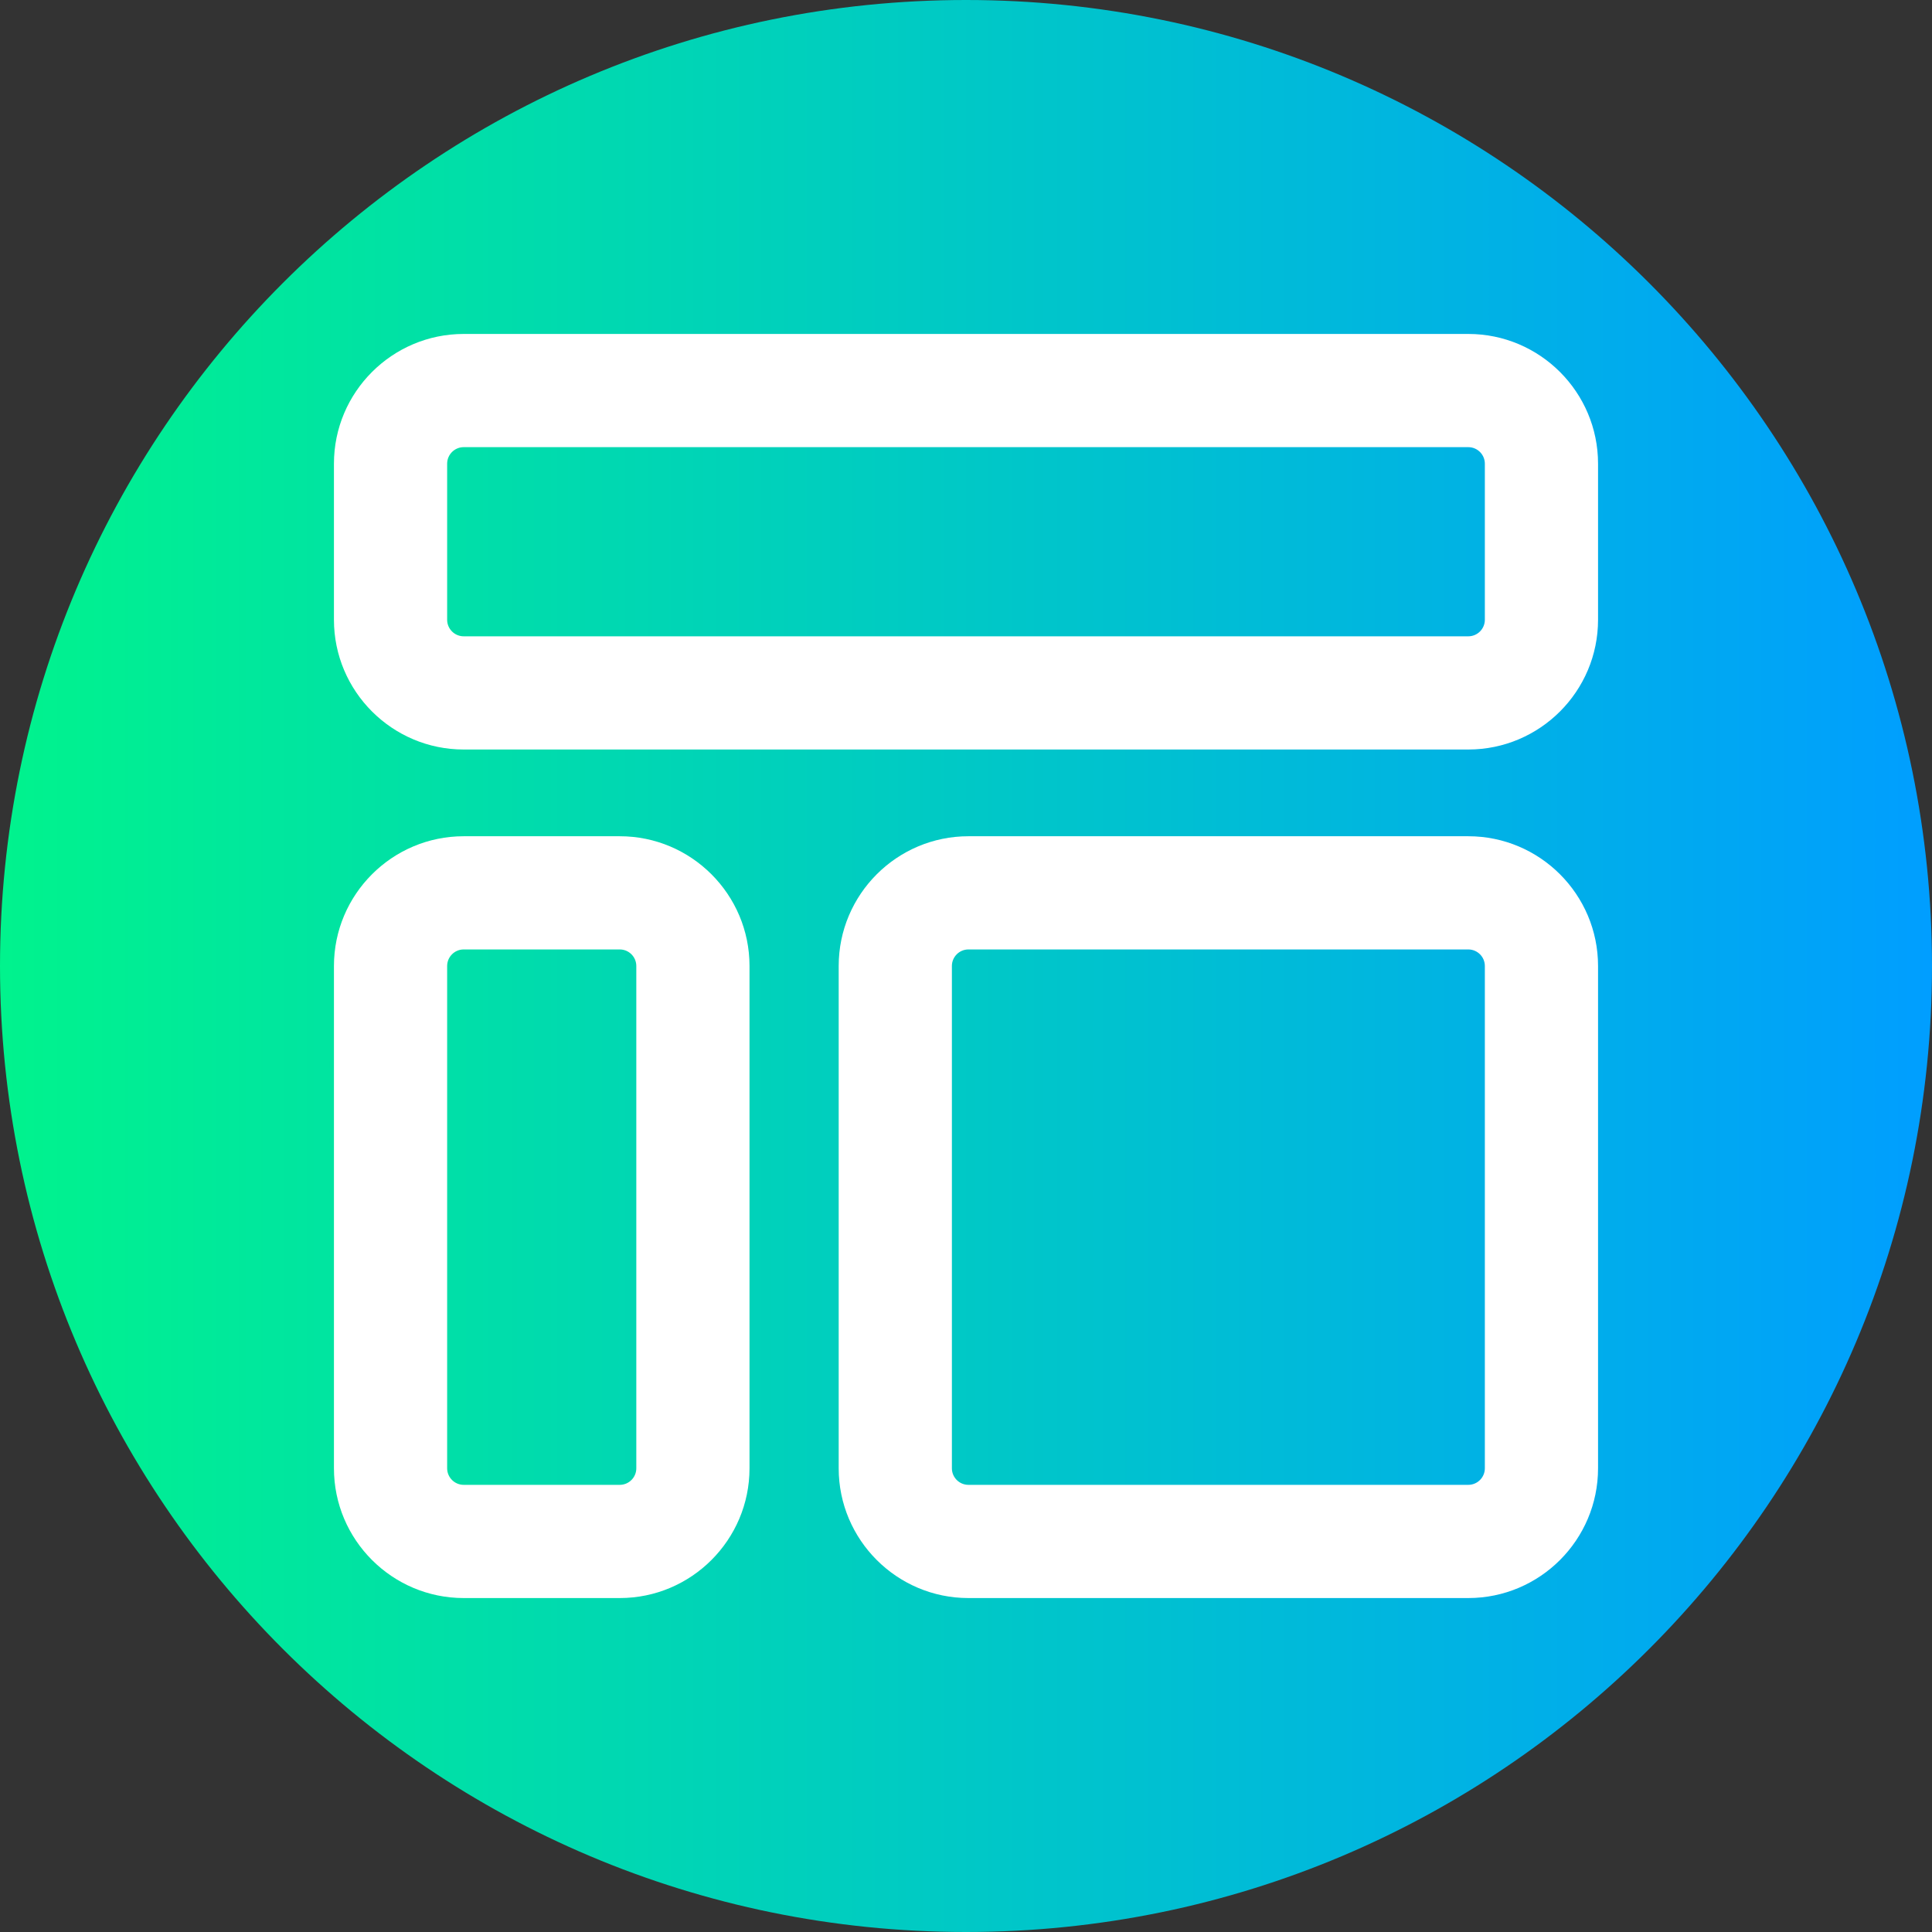 <svg height="512pt" viewBox="0 0 512 512" width="512pt" xmlns="http://www.w3.org/2000/svg" xmlns:xlink="http://www.w3.org/1999/xlink"><rect x="0" y="0" width="512" height="512" fill="#333333" stroke="none"/><linearGradient id="a" gradientTransform="matrix(1 0 0 -1 0 -10886)" gradientUnits="userSpaceOnUse" x1="0" x2="512" y1="-11142" y2="-11142"><stop offset="0" stop-color="#00f38d"/><stop offset="1" stop-color="#009eff"/></linearGradient><path d="m512 256c0 141.387-114.613 256-256 256s-256-114.613-256-256 114.613-256 256-256 256 114.613 256 256zm0 0" fill="url(#a)"/><g fill="#fff"><path d="m164.242 221.613h-41.355c-18.961 0-34.387 15.426-34.387 34.387v133.113c0 18.961 15.426 34.387 34.387 34.387h41.355c18.961 0 34.387-15.426 34.387-34.387v-133.113c0-18.961-15.426-34.387-34.387-34.387zm4.387 167.5c0 2.418-1.969 4.387-4.387 4.387h-41.355c-2.418 0-4.387-1.969-4.387-4.387v-133.113c0-2.418 1.969-4.387 4.387-4.387h41.355c2.418 0 4.387 1.969 4.387 4.387zm0 0"/><path d="m389.113 221.613h-132.469c-18.957 0-34.383 15.426-34.383 34.387v133.113c0 18.961 15.426 34.387 34.383 34.387h132.469c18.961 0 34.387-15.426 34.387-34.387v-133.113c0-18.961-15.426-34.387-34.387-34.387zm4.387 167.5c0 2.418-1.969 4.387-4.387 4.387h-132.469c-2.418 0-4.383-1.969-4.383-4.387v-133.113c0-2.418 1.965-4.387 4.383-4.387h132.469c2.418 0 4.387 1.969 4.387 4.387zm0 0"/><path d="m389.113 88.5h-266.227c-18.961 0-34.387 15.426-34.387 34.387v41.355c0 18.961 15.426 34.387 34.387 34.387h266.227c18.961 0 34.387-15.426 34.387-34.387v-41.355c0-18.961-15.426-34.387-34.387-34.387zm4.387 75.742c0 2.418-1.969 4.387-4.387 4.387h-266.227c-2.418 0-4.387-1.969-4.387-4.387v-41.355c0-2.418 1.969-4.387 4.387-4.387h266.227c2.418 0 4.387 1.969 4.387 4.387zm0 0"/></g></svg>
